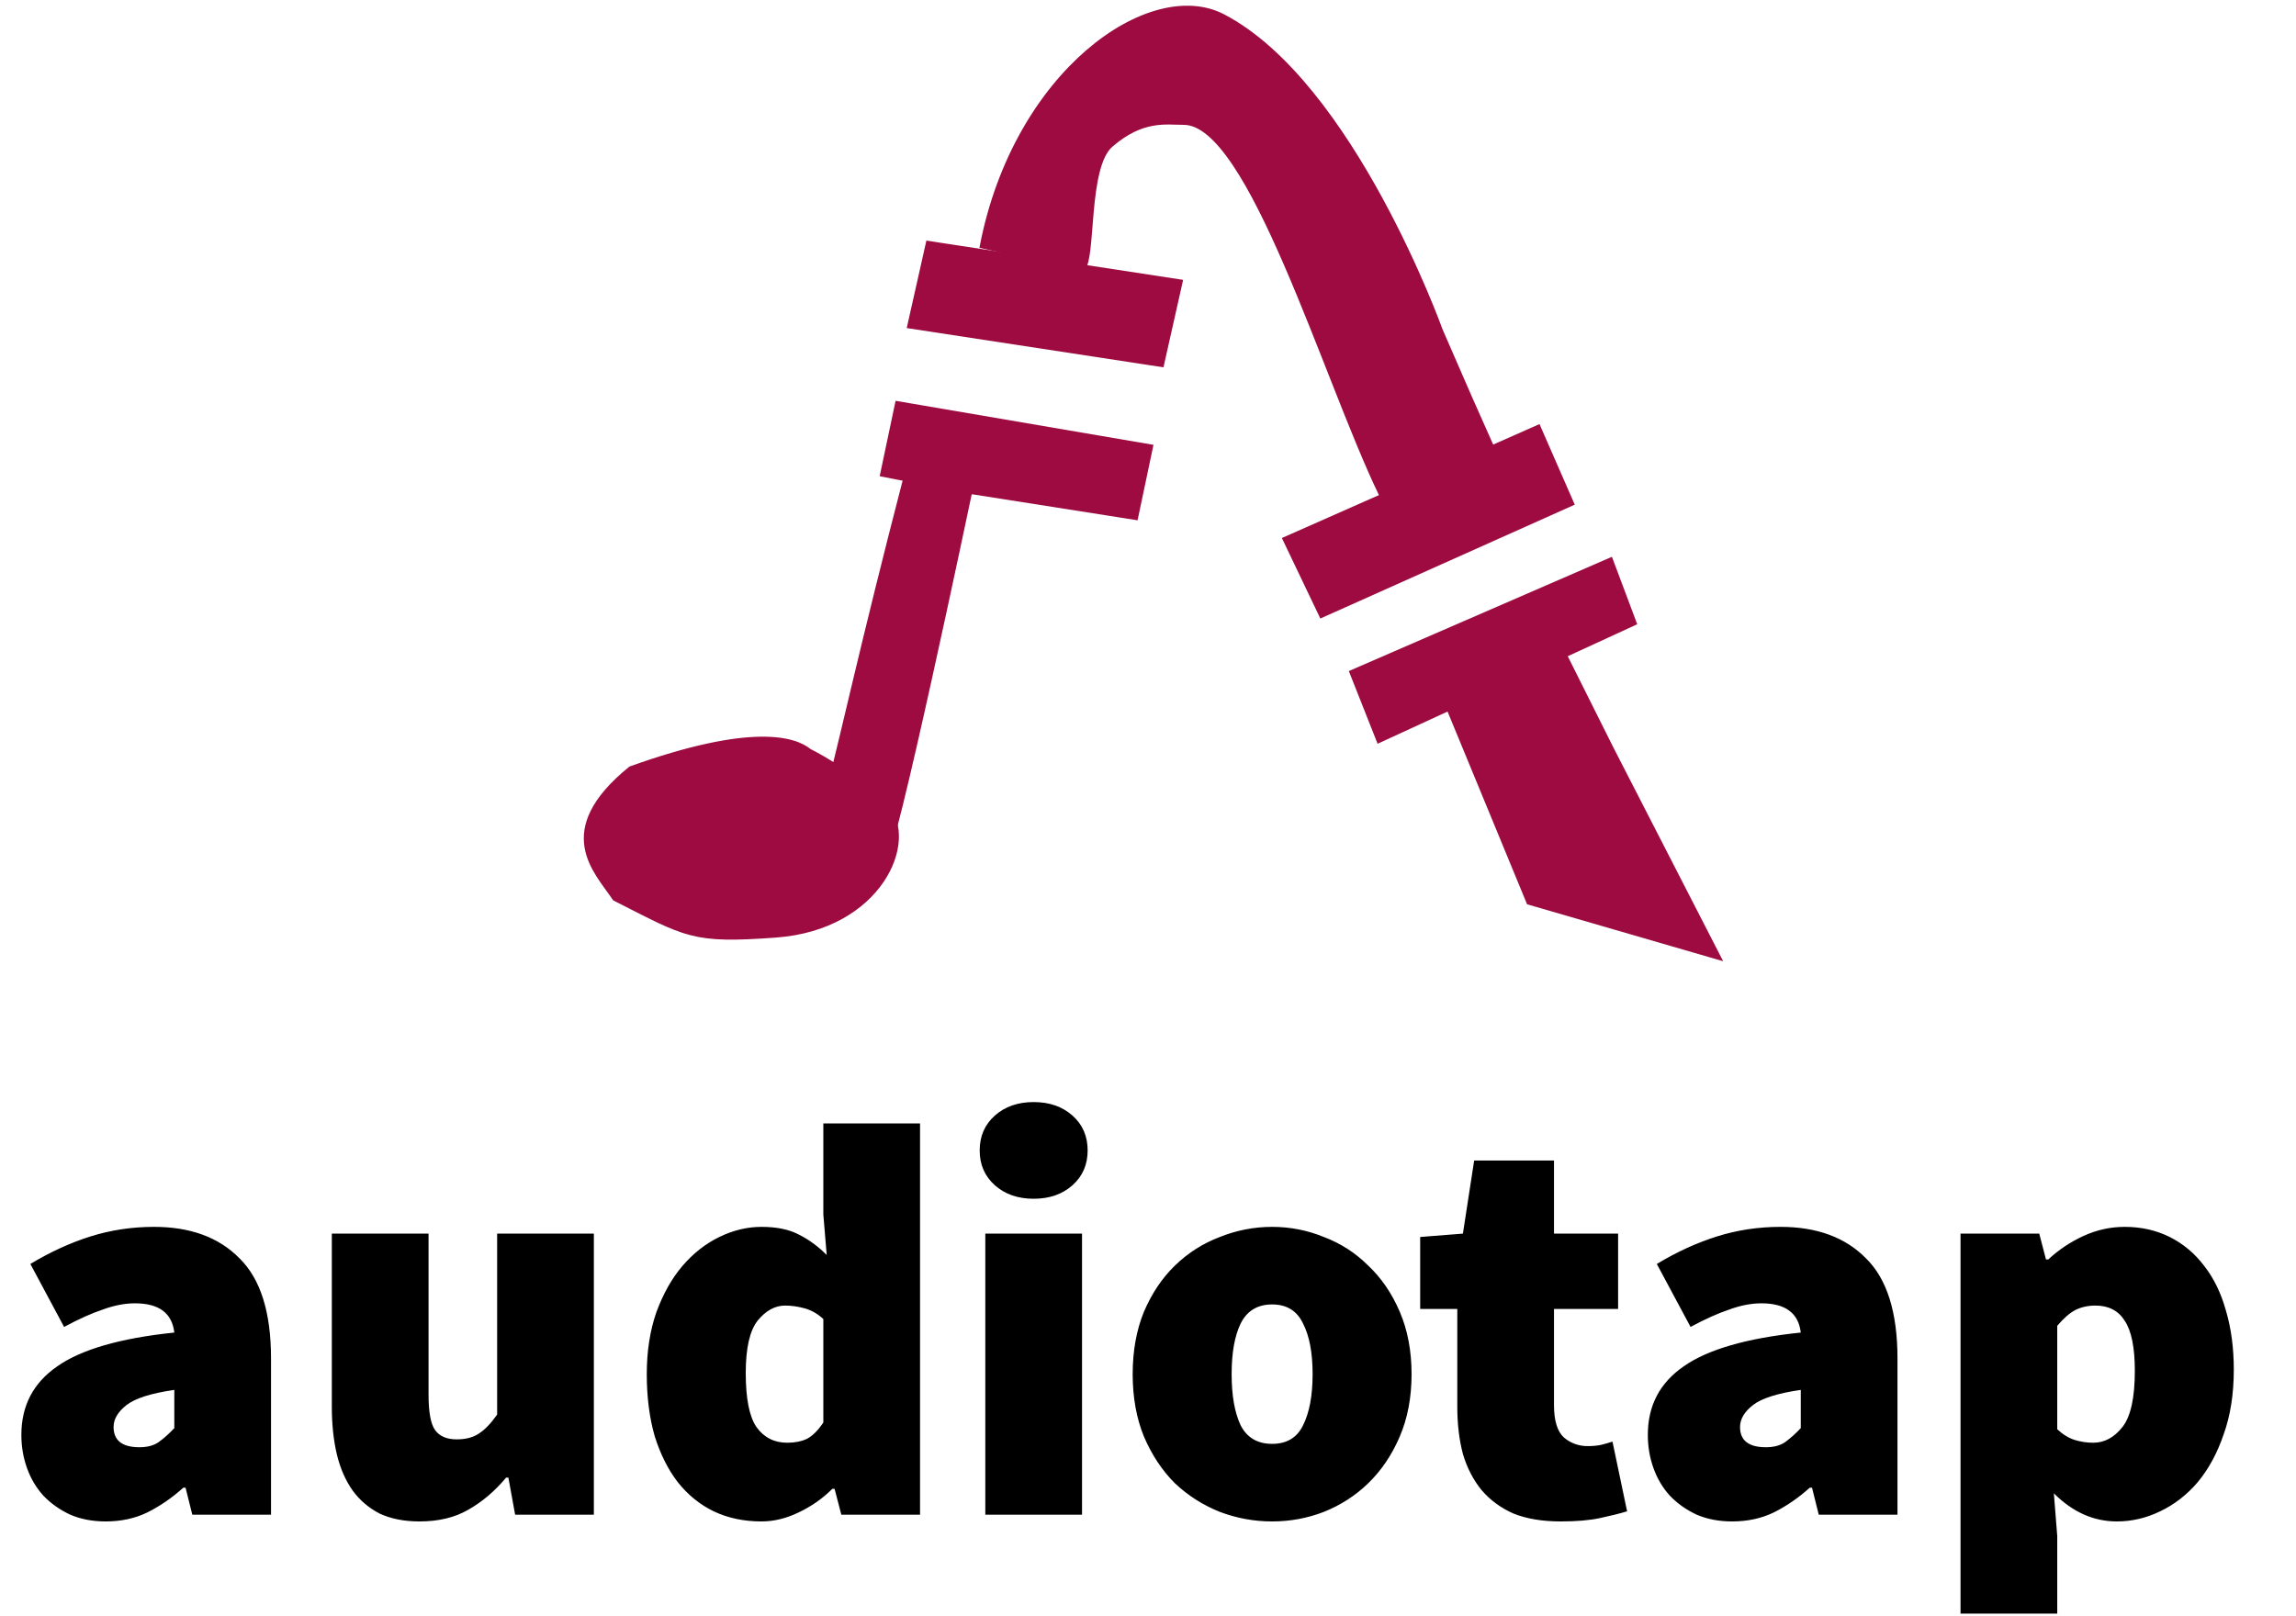 <svg width="294" height="207" viewBox="0 0 294 207" fill="none" xmlns="http://www.w3.org/2000/svg">
<path d="M78.702 115.111C76.394 111.631 70.771 106.495 80.733 98.418C96.222 92.859 101.776 94.619 103.633 96.158C105.618 97.144 110.37 99.963 113.499 103.348C117.41 107.579 112.783 118.829 99.355 119.814C88.612 120.602 88.003 119.814 78.702 115.111Z" fill="#9D0B40" stroke="#9D0B40" stroke-width="0.538"/>
<path d="M101.68 106.354C106.466 106.185 104.47 105.551 116.068 60.818C119.886 61.834 124.824 62.284 124.13 63.302C124.13 63.302 114.119 111.036 113.358 109.443C112.597 107.849 96.894 106.523 101.68 106.354Z" fill="#9D0B40" stroke="#9D0B40" stroke-width="0.581"/>
<path d="M112.962 60.782L124.352 63.013L145.454 66.332L147.38 57.193L114.888 51.643L112.962 60.782Z" fill="#9D0B40" stroke="#9D0B40" stroke-width="0.538"/>
<path d="M116.431 41.796L118.83 31.119L151.173 36.066L148.774 46.742L116.431 41.796Z" fill="#9D0B40" stroke="#9D0B40" stroke-width="0.538"/>
<path d="M156.621 2.073C147.281 -2.8 130.038 9.257 125.728 31.529L138.66 34.404C140.096 33.147 139.021 21.397 142.252 18.597C146.291 15.097 149.307 15.723 151.592 15.723C160.074 15.723 169.557 48.152 176.737 63.14L191.106 57.392L188.232 50.926L184.476 42.305C184.476 42.305 173.145 10.695 156.621 2.073Z" fill="#9D0B40" stroke="#9D0B40" stroke-width="0.538"/>
<path d="M199.884 83.064L184.796 88.901L195.787 115.546L220 122.578L206.35 95.996L199.884 83.064Z" fill="#9D0B40" stroke="#9D0B40" stroke-width="0.666"/>
<path d="M176.58 94.809L173.145 86.126L206.217 71.762L209.223 79.779L176.58 94.809Z" fill="#9D0B40" stroke="#9D0B40" stroke-width="0.668"/>
<path d="M164.552 69.06L169.214 78.82L201.245 64.482L196.974 54.72L164.552 69.06Z" fill="#9D0B40" stroke="#9D0B40" stroke-width="0.61"/>
<path d="M13.536 194.864C11.856 194.864 10.344 194.576 9 194C7.656 193.376 6.504 192.56 5.544 191.552C4.632 190.544 3.936 189.368 3.456 188.024C2.976 186.68 2.736 185.264 2.736 183.776C2.736 180.032 4.272 177.104 7.344 174.992C10.416 172.832 15.408 171.392 22.32 170.672C22.032 168.176 20.352 166.928 17.28 166.928C15.984 166.928 14.616 167.192 13.176 167.72C11.736 168.2 10.08 168.944 8.208 169.952L3.888 161.888C6.432 160.352 9 159.176 11.592 158.36C14.184 157.544 16.896 157.136 19.728 157.136C24.384 157.136 28.032 158.48 30.672 161.168C33.36 163.808 34.704 168.08 34.704 173.984V194H24.624L23.76 190.544H23.472C22.032 191.84 20.496 192.896 18.864 193.712C17.28 194.48 15.504 194.864 13.536 194.864ZM17.856 185.36C18.864 185.36 19.68 185.144 20.304 184.712C20.976 184.232 21.648 183.632 22.32 182.912V178.016C19.344 178.448 17.304 179.096 16.2 179.96C15.096 180.824 14.544 181.76 14.544 182.768C14.544 184.496 15.648 185.36 17.856 185.36ZM53.722 194.864C51.754 194.864 50.05 194.528 48.61 193.856C47.218 193.136 46.066 192.152 45.154 190.904C44.242 189.608 43.57 188.072 43.138 186.296C42.706 184.472 42.49 182.432 42.49 180.176V158H54.874V178.592C54.874 180.896 55.162 182.432 55.738 183.2C56.314 183.968 57.226 184.352 58.474 184.352C59.626 184.352 60.562 184.112 61.282 183.632C62.05 183.152 62.842 182.336 63.658 181.184V158H76.042V194H65.962L65.098 189.248H64.81C63.37 190.976 61.762 192.344 59.986 193.352C58.258 194.36 56.17 194.864 53.722 194.864ZM97.507 194.864C95.251 194.864 93.211 194.432 91.387 193.568C89.611 192.704 88.075 191.456 86.779 189.824C85.531 188.192 84.547 186.224 83.827 183.92C83.155 181.568 82.819 178.928 82.819 176C82.819 173.072 83.227 170.432 84.043 168.08C84.907 165.728 86.011 163.76 87.355 162.176C88.747 160.544 90.331 159.296 92.107 158.432C93.883 157.568 95.683 157.136 97.507 157.136C99.475 157.136 101.083 157.472 102.331 158.144C103.579 158.768 104.755 159.632 105.859 160.736L105.427 155.552V143.888H117.811V194H107.731L106.867 190.688H106.579C105.331 191.936 103.891 192.944 102.259 193.712C100.675 194.48 99.091 194.864 97.507 194.864ZM100.819 184.784C101.779 184.784 102.619 184.616 103.339 184.28C104.059 183.896 104.755 183.2 105.427 182.192V168.944C104.707 168.272 103.915 167.816 103.051 167.576C102.187 167.336 101.347 167.216 100.531 167.216C99.235 167.216 98.059 167.864 97.003 169.16C95.995 170.456 95.491 172.688 95.491 175.856C95.491 179.12 95.947 181.424 96.859 182.768C97.819 184.112 99.139 184.784 100.819 184.784ZM126.168 194V158H138.552V194H126.168ZM132.36 153.536C130.344 153.536 128.688 152.96 127.392 151.808C126.096 150.656 125.448 149.168 125.448 147.344C125.448 145.52 126.096 144.032 127.392 142.88C128.688 141.728 130.344 141.152 132.36 141.152C134.376 141.152 136.032 141.728 137.328 142.88C138.624 144.032 139.272 145.52 139.272 147.344C139.272 149.168 138.624 150.656 137.328 151.808C136.032 152.96 134.376 153.536 132.36 153.536ZM162.894 194.864C160.59 194.864 158.358 194.456 156.198 193.64C154.038 192.776 152.118 191.552 150.438 189.968C148.806 188.336 147.486 186.344 146.478 183.992C145.518 181.64 145.038 178.976 145.038 176C145.038 173.024 145.518 170.36 146.478 168.008C147.486 165.656 148.806 163.688 150.438 162.104C152.118 160.472 154.038 159.248 156.198 158.432C158.358 157.568 160.59 157.136 162.894 157.136C165.198 157.136 167.406 157.568 169.518 158.432C171.678 159.248 173.574 160.472 175.206 162.104C176.886 163.688 178.23 165.656 179.238 168.008C180.246 170.36 180.75 173.024 180.75 176C180.75 178.976 180.246 181.64 179.238 183.992C178.23 186.344 176.886 188.336 175.206 189.968C173.574 191.552 171.678 192.776 169.518 193.64C167.406 194.456 165.198 194.864 162.894 194.864ZM162.894 184.928C164.766 184.928 166.086 184.136 166.854 182.552C167.67 180.92 168.078 178.736 168.078 176C168.078 173.264 167.67 171.104 166.854 169.52C166.086 167.888 164.766 167.072 162.894 167.072C161.022 167.072 159.678 167.888 158.862 169.52C158.094 171.104 157.71 173.264 157.71 176C157.71 178.736 158.094 180.92 158.862 182.552C159.678 184.136 161.022 184.928 162.894 184.928ZM199.852 194.864C197.5 194.864 195.484 194.528 193.804 193.856C192.172 193.136 190.804 192.128 189.7 190.832C188.644 189.536 187.852 188 187.324 186.224C186.844 184.4 186.604 182.384 186.604 180.176V167.648H181.852V158.432L187.324 158L188.764 148.64H198.988V158H207.196V167.648H198.988V179.96C198.988 181.976 199.42 183.368 200.284 184.136C201.148 184.856 202.156 185.216 203.308 185.216C203.884 185.216 204.436 185.168 204.964 185.072C205.54 184.928 206.044 184.784 206.476 184.64L208.348 193.568C207.388 193.856 206.236 194.144 204.892 194.432C203.548 194.72 201.868 194.864 199.852 194.864ZM221.802 194.864C220.122 194.864 218.61 194.576 217.266 194C215.922 193.376 214.77 192.56 213.81 191.552C212.898 190.544 212.202 189.368 211.722 188.024C211.242 186.68 211.002 185.264 211.002 183.776C211.002 180.032 212.538 177.104 215.61 174.992C218.682 172.832 223.674 171.392 230.586 170.672C230.298 168.176 228.618 166.928 225.546 166.928C224.25 166.928 222.882 167.192 221.442 167.72C220.002 168.2 218.346 168.944 216.474 169.952L212.154 161.888C214.698 160.352 217.266 159.176 219.858 158.36C222.45 157.544 225.162 157.136 227.994 157.136C232.65 157.136 236.298 158.48 238.938 161.168C241.626 163.808 242.97 168.08 242.97 173.984V194H232.89L232.026 190.544H231.738C230.298 191.84 228.762 192.896 227.13 193.712C225.546 194.48 223.77 194.864 221.802 194.864ZM226.122 185.36C227.13 185.36 227.946 185.144 228.57 184.712C229.242 184.232 229.914 183.632 230.586 182.912V178.016C227.61 178.448 225.57 179.096 224.466 179.96C223.362 180.824 222.81 181.76 222.81 182.768C222.81 184.496 223.914 185.36 226.122 185.36ZM251.043 206.672V158H261.123L261.987 161.312H262.275C263.619 160.064 265.131 159.056 266.811 158.288C268.491 157.52 270.243 157.136 272.067 157.136C274.179 157.136 276.099 157.568 277.827 158.432C279.555 159.296 281.019 160.52 282.219 162.104C283.467 163.688 284.403 165.608 285.027 167.864C285.699 170.12 286.035 172.64 286.035 175.424C286.035 178.544 285.603 181.304 284.739 183.704C283.923 186.104 282.819 188.144 281.427 189.824C280.035 191.456 278.427 192.704 276.603 193.568C274.827 194.432 272.979 194.864 271.059 194.864C268.083 194.864 265.395 193.664 262.995 191.264L263.427 196.736V206.672H251.043ZM268.035 184.784C269.475 184.784 270.723 184.112 271.779 182.768C272.835 181.424 273.363 179.024 273.363 175.568C273.363 172.592 272.931 170.456 272.067 169.16C271.251 167.864 270.003 167.216 268.323 167.216C267.363 167.216 266.499 167.408 265.731 167.792C265.011 168.176 264.243 168.848 263.427 169.808V183.056C264.147 183.728 264.891 184.184 265.659 184.424C266.427 184.664 267.219 184.784 268.035 184.784Z" fill="black"/>
</svg>
